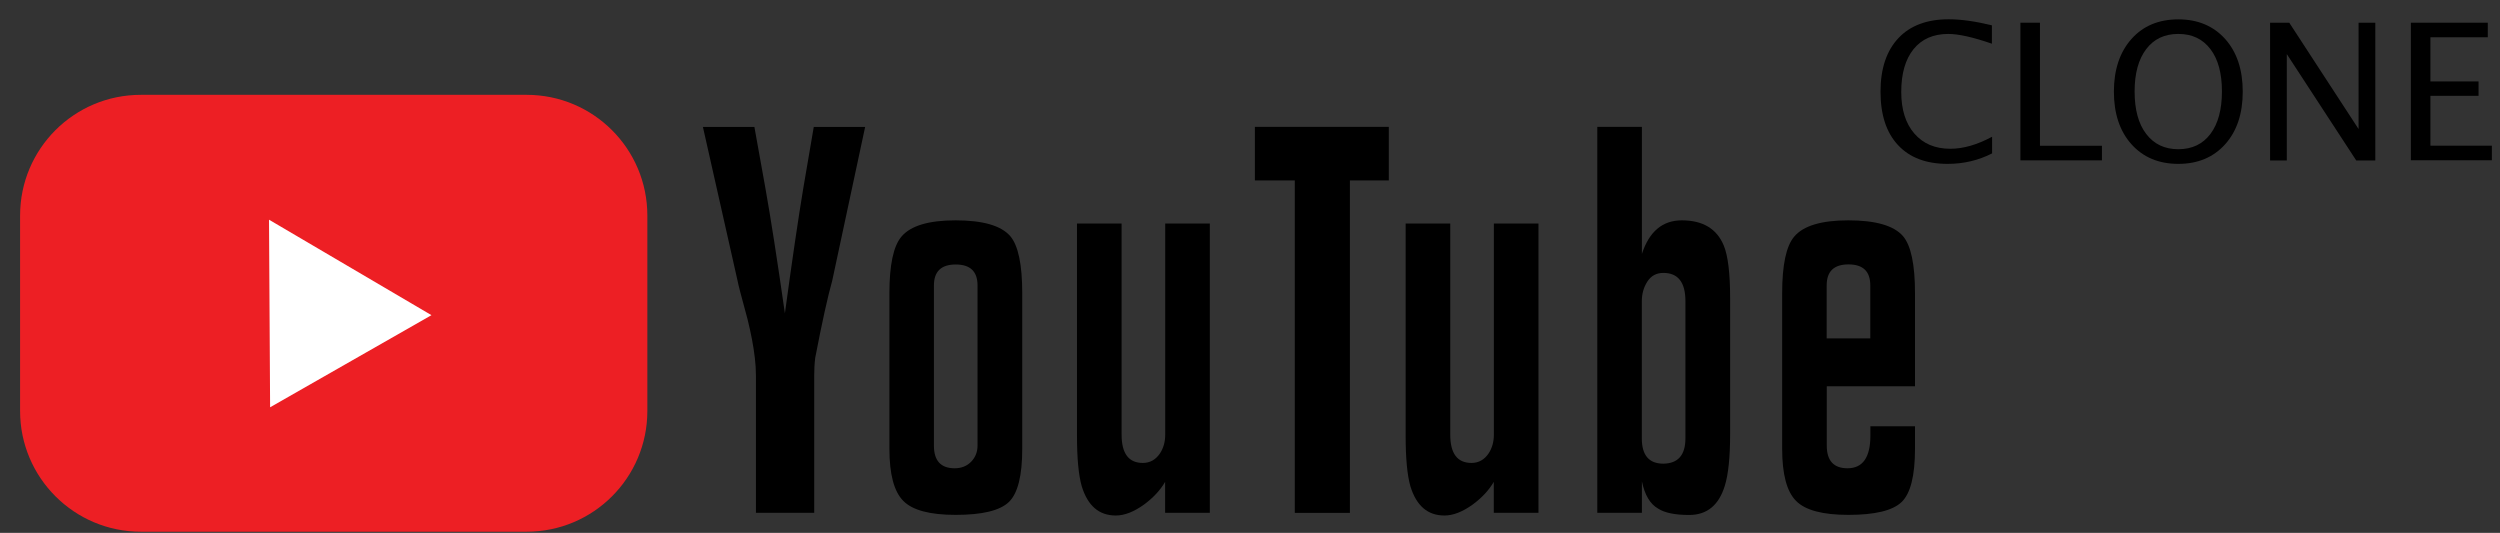 <?xml version="1.0" encoding="utf-8"?>
<!-- Generator: Adobe Illustrator 23.1.0, SVG Export Plug-In . SVG Version: 6.00 Build 0)  -->
<svg version="1.1" id="Layer_1" xmlns="http://www.w3.org/2000/svg" xmlns:xlink="http://www.w3.org/1999/xlink" x="0px" y="0px"
	 viewBox="0 0 276.28 58.89" style="enable-background:new 0 0 276.28 58.89;" xml:space="preserve">
<rect x="0" y="0" width="276.28" height="58.89" fill="#333333" stroke="none"/>
<style type="text/css">
	.st0{fill:#ED1F24;}
	.st1{fill:#FFFFFF;}
</style>
<g>
	<path class="st0" d="M15.56,58.76H58.2c7.37,0,13.34-5.97,13.34-13.34v-21.6c0-7.37-5.97-13.34-13.34-13.34H15.56
		c-7.37,0-13.34,5.97-13.34,13.34v21.6C2.22,52.78,8.2,58.76,15.56,58.76z"/>
</g>
<g>
	<polygon class="st1" points="29.73,24.28 29.85,45.01 47.68,34.83 	"/>
</g>
<g>
	<path d="M95.61,14.02l-3.64,17c-0.49,1.74-1.12,4.58-1.88,8.53c-0.08,0.66-0.11,1.32-0.11,1.97c0,0.39,0,0.98,0,1.77s0,1.46,0,2
		v11.38h-6.44V45.3c0-0.54,0-1.21,0-2s0-1.38,0-1.77c0-0.66-0.04-1.31-0.12-1.97c-0.15-1.32-0.43-2.75-0.81-4.29
		c-0.7-2.55-1.06-3.97-1.1-4.24l-3.83-17h5.69l1.22,6.79c0.58,3.25,1.3,7.86,2.15,13.81c0.81-5.96,1.49-10.56,2.03-13.81l1.16-6.79
		H95.61z"/>
	<path d="M112.97,49.59c0,2.98-0.49,4.94-1.48,5.89c-0.99,0.95-2.95,1.42-5.89,1.42c-2.82,0-4.75-0.51-5.77-1.54
		c-1.03-1.03-1.54-2.95-1.54-5.77V32.42c0-3.13,0.44-5.22,1.33-6.27c1.01-1.2,3-1.8,5.98-1.8c3.02,0,5.03,0.58,6.04,1.74
		c0.89,1.04,1.33,3.15,1.33,6.33V49.59z M108.03,49.25v-17.7c0-1.55-0.8-2.32-2.41-2.32c-1.61,0-2.41,0.77-2.41,2.32v17.7
		c0,1.66,0.76,2.5,2.29,2.5c0.74,0,1.35-0.24,1.82-0.72S108.03,49.94,108.03,49.25z"/>
	<path d="M133.69,56.67h-4.93v-3.42c-0.54,0.93-1.32,1.76-2.32,2.5c-1.12,0.81-2.17,1.22-3.13,1.22c-1.86,0-3.11-1.08-3.77-3.25
		c-0.35-1.24-0.52-3.09-0.52-5.57V24.7h4.93v23.33c0,2.09,0.78,3.13,2.35,3.13c0.78,0,1.41-0.35,1.88-1.04
		c0.39-0.58,0.59-1.28,0.59-2.09V24.7h4.93V56.67z"/>
	<path d="M153.47,19.94h-4.29v36.74h-6.09V19.94h-4.41v-5.92h14.8V19.94z"/>
	<path d="M170.01,56.67h-4.93v-3.42c-0.54,0.93-1.32,1.76-2.32,2.5c-1.12,0.81-2.17,1.22-3.13,1.22c-1.86,0-3.11-1.08-3.77-3.25
		c-0.35-1.24-0.52-3.09-0.52-5.57V24.7h4.93v23.33c0,2.09,0.78,3.13,2.35,3.13c0.78,0,1.41-0.35,1.88-1.04
		c0.39-0.58,0.59-1.28,0.59-2.09V24.7h4.93V56.67z"/>
	<path d="M191.2,32.94v15.03c0,2.55-0.2,4.45-0.58,5.69c-0.66,2.17-1.97,3.25-3.95,3.25c-1.55,0-2.69-0.23-3.42-0.7
		c-0.89-0.5-1.49-1.51-1.8-3.02v3.48h-4.93V14.02h4.93v14.04c0.81-2.48,2.28-3.71,4.41-3.71c2.32,0,3.87,0.93,4.64,2.79
		C190.96,28.26,191.2,30.19,191.2,32.94z M186.26,48.43V33.29c0-2.09-0.81-3.13-2.44-3.13c-0.77,0-1.36,0.32-1.77,0.96
		s-0.61,1.36-0.61,2.18v15.15c0,1.86,0.79,2.79,2.38,2.79C185.45,51.22,186.26,50.29,186.26,48.43z"/>
	<path d="M211.63,49.59c0,2.98-0.49,4.94-1.48,5.89c-0.99,0.95-2.95,1.42-5.89,1.42c-2.82,0-4.75-0.51-5.77-1.54
		c-1.03-1.03-1.54-2.95-1.54-5.77V32.42c0-3.13,0.44-5.22,1.33-6.27c1.01-1.2,3-1.8,5.98-1.8c3.02,0,5.03,0.58,6.04,1.74
		c0.89,1.04,1.33,3.15,1.33,6.33v10.27h-9.75v6.56c0,1.66,0.76,2.5,2.29,2.5c1.68,0,2.53-1.2,2.53-3.6c0-0.12,0-0.29,0-0.52
		s0-0.41,0-0.52h4.93V49.59z M206.69,31.54c0-1.55-0.8-2.32-2.41-2.32c-1.61,0-2.41,0.77-2.41,2.32v5.86h4.82V31.54z"/>
</g>
<g>
	<path d="M220.15,16.95c-1.5,0.77-3.14,1.16-4.92,1.16c-2.37,0-4.19-0.69-5.48-2.08c-1.29-1.38-1.93-3.35-1.93-5.9
		c0-2.54,0.66-4.51,1.97-5.91c1.31-1.4,3.17-2.09,5.56-2.09c1.36,0,2.95,0.22,4.78,0.67v2.03c-2.08-0.72-3.69-1.08-4.82-1.08
		c-1.65,0-2.93,0.56-3.84,1.68c-0.9,1.12-1.36,2.69-1.36,4.73c0,1.95,0.48,3.48,1.45,4.6c0.97,1.12,2.29,1.68,3.97,1.68
		c1.43,0,2.97-0.44,4.62-1.33V16.95z"/>
	<path d="M223.28,17.73V2.51h2.16v13.6h6.85v1.61H223.28z"/>
	<path d="M240.73,18.11c-2.16,0-3.89-0.73-5.18-2.17s-1.94-3.39-1.94-5.81s0.65-4.37,1.94-5.82c1.29-1.45,3.02-2.17,5.18-2.17
		s3.88,0.73,5.18,2.17c1.29,1.45,1.94,3.39,1.94,5.82s-0.65,4.37-1.94,5.81C244.62,17.38,242.89,18.11,240.73,18.11z M240.73,16.49
		c1.51,0,2.7-0.56,3.55-1.69c0.85-1.13,1.27-2.7,1.27-4.7c0-2-0.42-3.55-1.27-4.67c-0.85-1.12-2.03-1.68-3.55-1.68
		c-1.52,0-2.7,0.56-3.55,1.68c-0.85,1.12-1.28,2.68-1.28,4.67c0,2.01,0.42,3.58,1.28,4.7C238.04,15.93,239.22,16.49,240.73,16.49z"
		/>
	<path d="M250.87,17.73V2.51h2.12l7.66,11.75V2.51h1.85v15.22h-2.11l-7.67-11.75v11.75H250.87z"/>
	<path d="M266.43,17.73V2.51h8.5v1.61h-6.34v4.88h5.32v1.59h-5.32v5.51h6.79v1.61H266.43z"/>
</g>
</svg>
